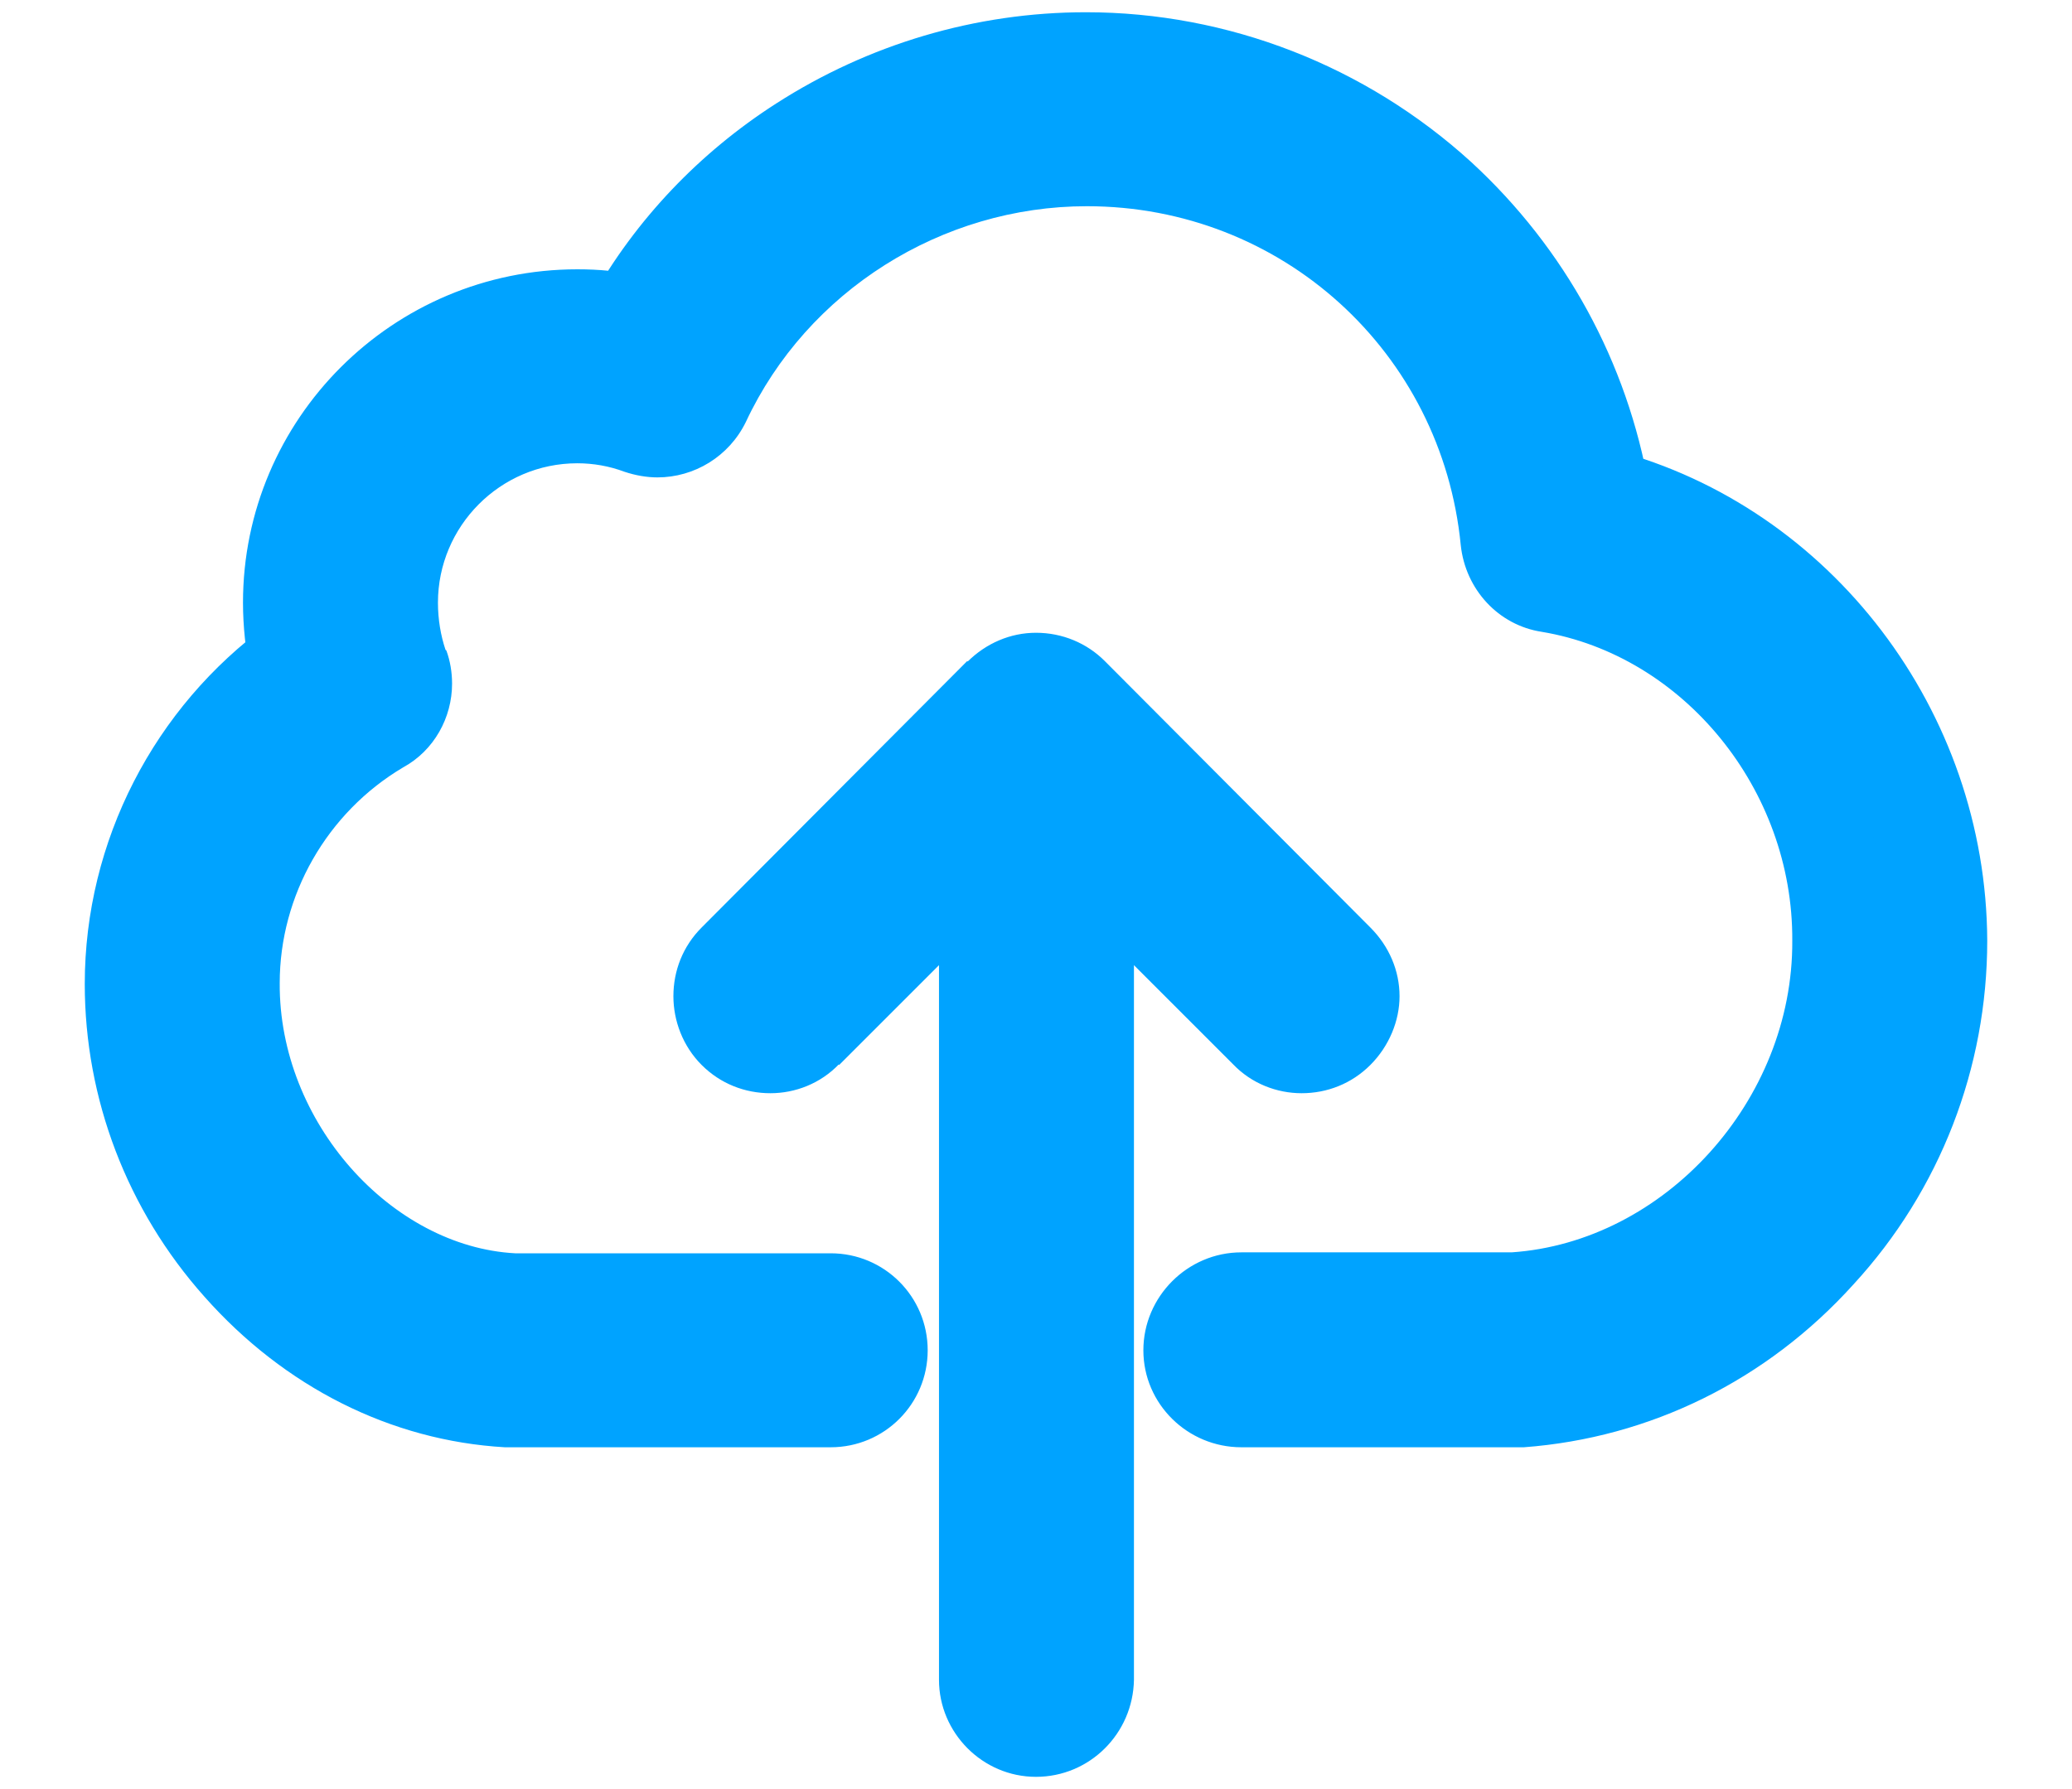 <?xml version="1.0" encoding="utf-8"?>
<svg xmlns="http://www.w3.org/2000/svg"
	xmlns:xlink="http://www.w3.org/1999/xlink"
	width="22px" height="19px" viewBox="0 0 22 19">
<g><path fillRule="evenodd" d="M 19.31 13.31C 18.48 14.23 17.35 14.78 16.15 14.87 16.13 14.87 16.12 14.87 16.11 14.87 16.11 14.87 13.18 14.87 13.18 14.87 12.88 14.87 12.64 14.63 12.64 14.34 12.64 14.04 12.88 13.8 13.18 13.8 13.18 13.8 16.09 13.8 16.09 13.8 17.99 13.66 19.53 11.95 19.53 9.99 19.53 8.14 18.21 6.52 16.45 6.22 16.21 6.18 16.03 5.99 16.01 5.75 15.79 3.43 13.86 1.69 11.53 1.69 9.8 1.69 8.21 2.7 7.47 4.27 7.35 4.51 7.06 4.63 6.8 4.54 6.59 4.46 6.36 4.42 6.13 4.42 5.04 4.42 4.15 5.31 4.15 6.4 4.15 6.64 4.19 6.86 4.27 7.08 4.35 7.32 4.26 7.59 4.03 7.72 3.07 8.29 2.47 9.33 2.47 10.44 2.47 12.17 3.82 13.71 5.44 13.81 5.44 13.81 8.82 13.81 8.82 13.81 9.11 13.81 9.35 14.04 9.35 14.34 9.35 14.64 9.11 14.87 8.82 14.87 8.82 14.87 5.42 14.87 5.42 14.87 5.41 14.87 5.4 14.87 5.39 14.87 4.32 14.81 3.31 14.3 2.55 13.44 1.81 12.6 1.4 11.54 1.4 10.45 1.4 9.1 2.06 7.82 3.14 7.04 3.11 6.83 3.08 6.62 3.08 6.4 3.08 4.73 4.45 3.36 6.13 3.36 6.32 3.36 6.52 3.38 6.71 3.42 7.15 2.65 7.77 2 8.51 1.52 9.41 0.94 10.46 0.63 11.53 0.63 12.92 0.63 14.26 1.15 15.28 2.09 16.21 2.93 16.81 4.04 17.01 5.26 19.08 5.81 20.6 7.78 20.6 9.99 20.6 11.21 20.15 12.39 19.31 13.31ZM 8.18 11.11C 8.04 11.11 7.91 11.06 7.8 10.95 7.59 10.74 7.59 10.41 7.8 10.2 7.8 10.2 10.63 7.38 10.63 7.38 10.73 7.28 10.86 7.22 11 7.22 11.14 7.22 11.28 7.28 11.38 7.38 11.38 7.38 14.2 10.2 14.2 10.2 14.41 10.41 14.41 10.74 14.2 10.95 13.99 11.16 13.65 11.16 13.45 10.95 13.45 10.95 11.53 9.04 11.53 9.04 11.53 9.04 11.53 17.84 11.53 17.84 11.53 18.13 11.3 18.37 11 18.37 10.71 18.37 10.47 18.13 10.47 17.84 10.47 17.84 10.47 9.04 10.47 9.04 10.47 9.04 8.55 10.95 8.55 10.95 8.45 11.06 8.31 11.11 8.18 11.11Z" fill="rgb(0,163,255)"/><path fillRule="evenodd" d="M 10.47 17.84C 10.47 17.84 10.97 17.84 10.97 17.84 10.97 17.84 10.97 7.83 10.97 7.83 10.97 7.83 8.19 10.61 8.19 10.61 8.19 10.61 8.19 10.61 8.19 10.61 8.19 10.61 8.18 10.61 8.18 10.61 8.18 10.61 8.16 10.6 8.16 10.6 8.16 10.6 8.16 10.6 8.16 10.6 8.16 10.6 8.16 10.6 8.16 10.6 8.16 10.6 8.15 10.58 8.15 10.58 8.15 10.58 8.16 10.55 8.16 10.55 8.16 10.55 10.99 7.72 10.99 7.72 10.99 7.72 10.99 7.73 10.99 7.73 10.99 7.73 11 7.72 11 7.72 11 7.72 11.02 7.73 11.02 7.73 11.02 7.73 11.02 7.73 11.02 7.73 11.02 7.73 13.85 10.55 13.85 10.55 13.85 10.55 13.86 10.58 13.86 10.58 13.86 10.58 13.85 10.6 13.85 10.6 13.85 10.6 13.82 10.61 13.82 10.61 13.82 10.61 13.81 10.6 13.81 10.6 13.81 10.6 13.8 10.6 13.8 10.6 13.8 10.6 11.04 7.83 11.04 7.83 11.04 7.83 11.04 17.84 11.04 17.84 11.04 17.84 11 17.87 11 17.87 11 17.87 10.97 17.84 10.97 17.84 10.97 17.84 10.47 17.84 10.47 17.84 10.47 17.84 9.97 17.84 9.97 17.84 9.97 18.4 10.43 18.87 11 18.87 11.57 18.87 12.03 18.41 12.04 17.84 12.04 17.84 12.04 10.25 12.04 10.25 12.04 10.25 13.1 11.31 13.1 11.31 13.1 11.31 13.45 10.95 13.45 10.95 13.45 10.95 13.09 11.3 13.09 11.3 13.29 11.51 13.56 11.61 13.82 11.61 14.09 11.61 14.35 11.51 14.55 11.31 14.75 11.11 14.86 10.84 14.86 10.58 14.86 10.31 14.75 10.05 14.55 9.85 14.55 9.85 11.71 7 11.71 7 11.71 7 11.73 7.02 11.73 7.02 11.54 6.83 11.28 6.72 11 6.72 10.73 6.72 10.47 6.83 10.27 7.03 10.27 7.03 10.63 7.38 10.63 7.38 10.63 7.38 10.27 7.02 10.27 7.02 10.27 7.02 7.45 9.85 7.45 9.85 7.25 10.05 7.15 10.31 7.15 10.58 7.15 10.84 7.25 11.11 7.45 11.31 7.45 11.31 7.45 11.31 7.45 11.31 7.65 11.51 7.91 11.61 8.18 11.61 8.44 11.61 8.71 11.51 8.91 11.3 8.91 11.3 8.55 10.95 8.55 10.95 8.55 10.95 8.91 11.31 8.91 11.31 8.91 11.31 9.97 10.25 9.97 10.25 9.97 10.25 9.97 17.84 9.97 17.84 9.97 17.84 10.47 17.84 10.47 17.84 10.47 17.84 10.47 17.84 10.47 17.84ZM 5.42 14.87C 5.42 14.87 5.42 14.37 5.42 14.37 5.42 14.37 5.39 14.37 5.39 14.37 5.39 14.37 5.39 14.87 5.39 14.87 5.39 14.87 5.42 14.37 5.42 14.37 4.49 14.32 3.61 13.88 2.92 13.11 2.26 12.36 1.9 11.42 1.9 10.45 1.9 9.26 2.48 8.14 3.44 7.44 3.44 7.44 3.7 7.25 3.7 7.25 3.7 7.25 3.64 6.94 3.64 6.94 3.6 6.76 3.58 6.58 3.58 6.4 3.58 5 4.72 3.86 6.13 3.86 6.29 3.86 6.46 3.88 6.62 3.91 6.62 3.91 6.97 3.98 6.97 3.98 6.97 3.98 7.14 3.67 7.14 3.67 7.54 2.97 8.11 2.38 8.79 1.94 9.6 1.41 10.55 1.13 11.53 1.13 12.8 1.13 14.01 1.6 14.94 2.46 15.79 3.23 16.33 4.24 16.52 5.35 16.52 5.35 16.58 5.67 16.58 5.67 16.58 5.67 16.89 5.75 16.89 5.75 18.73 6.23 20.1 8.01 20.1 9.99 20.1 11.09 19.69 12.14 18.94 12.97 18.19 13.8 17.18 14.29 16.11 14.37 16.11 14.37 16.15 14.87 16.15 14.87 16.15 14.87 16.15 14.37 16.15 14.37 16.15 14.37 16.11 14.37 16.11 14.37 16.11 14.37 13.18 14.37 13.18 14.37 13.18 14.37 13.14 14.34 13.14 14.34 13.14 14.34 13.18 14.3 13.18 14.3 13.18 14.3 16.11 14.3 16.11 14.3 16.11 14.3 16.13 14.3 16.13 14.3 18.31 14.13 20.03 12.21 20.03 9.99 20.03 7.9 18.55 6.08 16.53 5.73 16.53 5.73 16.51 5.7 16.51 5.7 16.26 3.13 14.12 1.19 11.54 1.19 9.61 1.19 7.84 2.31 7.02 4.05 7.02 4.05 7.02 4.05 7.02 4.05 7.02 4.05 6.98 4.07 6.98 4.07 6.98 4.07 6.97 4.07 6.97 4.07 6.7 3.97 6.42 3.92 6.13 3.92 4.76 3.92 3.65 5.03 3.65 6.4 3.65 6.69 3.7 6.98 3.8 7.25 3.8 7.25 4.27 7.08 4.27 7.08 4.27 7.08 3.79 7.24 3.79 7.24 3.79 7.24 3.8 7.26 3.8 7.26 3.8 7.26 3.78 7.29 3.78 7.29 2.66 7.95 1.97 9.15 1.97 10.44 1.98 12.43 3.49 14.17 5.41 14.31 5.41 14.31 5.42 14.31 5.42 14.31 5.42 14.31 8.82 14.31 8.82 14.31 8.82 14.31 8.85 14.34 8.85 14.34 8.85 14.34 8.82 14.37 8.82 14.37 8.82 14.37 5.42 14.37 5.42 14.37 5.42 14.37 5.42 14.87 5.42 14.87 5.42 14.87 5.42 15.37 5.42 15.37 5.42 15.37 8.82 15.37 8.82 15.37 9.39 15.37 9.85 14.91 9.85 14.34 9.85 13.77 9.39 13.31 8.82 13.31 8.82 13.31 5.44 13.31 5.44 13.31 5.44 13.31 5.44 13.81 5.44 13.81 5.44 13.81 5.47 13.31 5.47 13.31 4.16 13.24 2.96 11.92 2.97 10.44 2.97 9.51 3.47 8.63 4.28 8.15 4.61 7.97 4.8 7.62 4.8 7.26 4.8 7.14 4.78 7.02 4.74 6.91 4.74 6.91 4.74 6.91 4.74 6.91 4.74 6.91 4.73 6.9 4.73 6.9 4.68 6.75 4.65 6.58 4.65 6.4 4.65 5.59 5.31 4.92 6.13 4.92 6.3 4.92 6.47 4.95 6.63 5.01 6.75 5.05 6.87 5.07 6.98 5.07 7.37 5.07 7.74 4.85 7.92 4.48 7.92 4.48 7.92 4.48 7.92 4.48 7.92 4.48 7.92 4.48 7.92 4.48 8.57 3.09 10 2.19 11.54 2.19 13.61 2.19 15.31 3.74 15.51 5.79 15.56 6.26 15.91 6.64 16.37 6.71 17.87 6.96 19.04 8.38 19.03 9.99 19.04 11.69 17.67 13.19 16.05 13.3 16.05 13.3 16.09 13.8 16.09 13.8 16.09 13.8 16.09 13.3 16.09 13.3 16.09 13.3 13.18 13.3 13.18 13.3 12.61 13.3 12.14 13.77 12.14 14.34 12.14 14.91 12.61 15.37 13.18 15.37 13.18 15.37 16.11 15.37 16.11 15.37 16.11 15.37 16.15 15.37 16.15 15.37 16.15 15.37 16.16 15.37 16.16 15.37 16.16 15.37 16.18 15.37 16.18 15.37 17.52 15.27 18.76 14.66 19.68 13.64 20.6 12.64 21.1 11.34 21.1 9.99 21.09 7.55 19.44 5.39 17.14 4.78 17.14 4.78 17.02 5.26 17.02 5.26 17.02 5.26 17.51 5.18 17.51 5.18 17.28 3.85 16.62 2.64 15.62 1.72 14.5 0.7 13.04 0.13 11.53 0.13 10.36 0.13 9.22 0.47 8.24 1.1 7.43 1.62 6.75 2.33 6.28 3.17 6.28 3.17 6.71 3.42 6.71 3.42 6.71 3.42 6.8 2.93 6.8 2.93 6.58 2.88 6.36 2.86 6.13 2.86 4.17 2.86 2.58 4.45 2.58 6.4 2.58 6.66 2.61 6.9 2.65 7.13 2.65 7.13 3.15 7.04 3.15 7.04 3.15 7.04 2.85 6.63 2.85 6.63 1.64 7.51 0.9 8.93 0.9 10.45 0.9 11.67 1.35 12.85 2.17 13.77 3.02 14.73 4.15 15.3 5.36 15.37 5.36 15.37 5.38 15.37 5.38 15.37 5.38 15.37 5.39 15.37 5.39 15.37 5.39 15.37 5.42 15.37 5.42 15.37 5.42 15.37 5.42 14.87 5.42 14.87 5.42 14.87 5.42 14.87 5.42 14.87Z" fill="rgb(0,163,255)"/></g></svg>